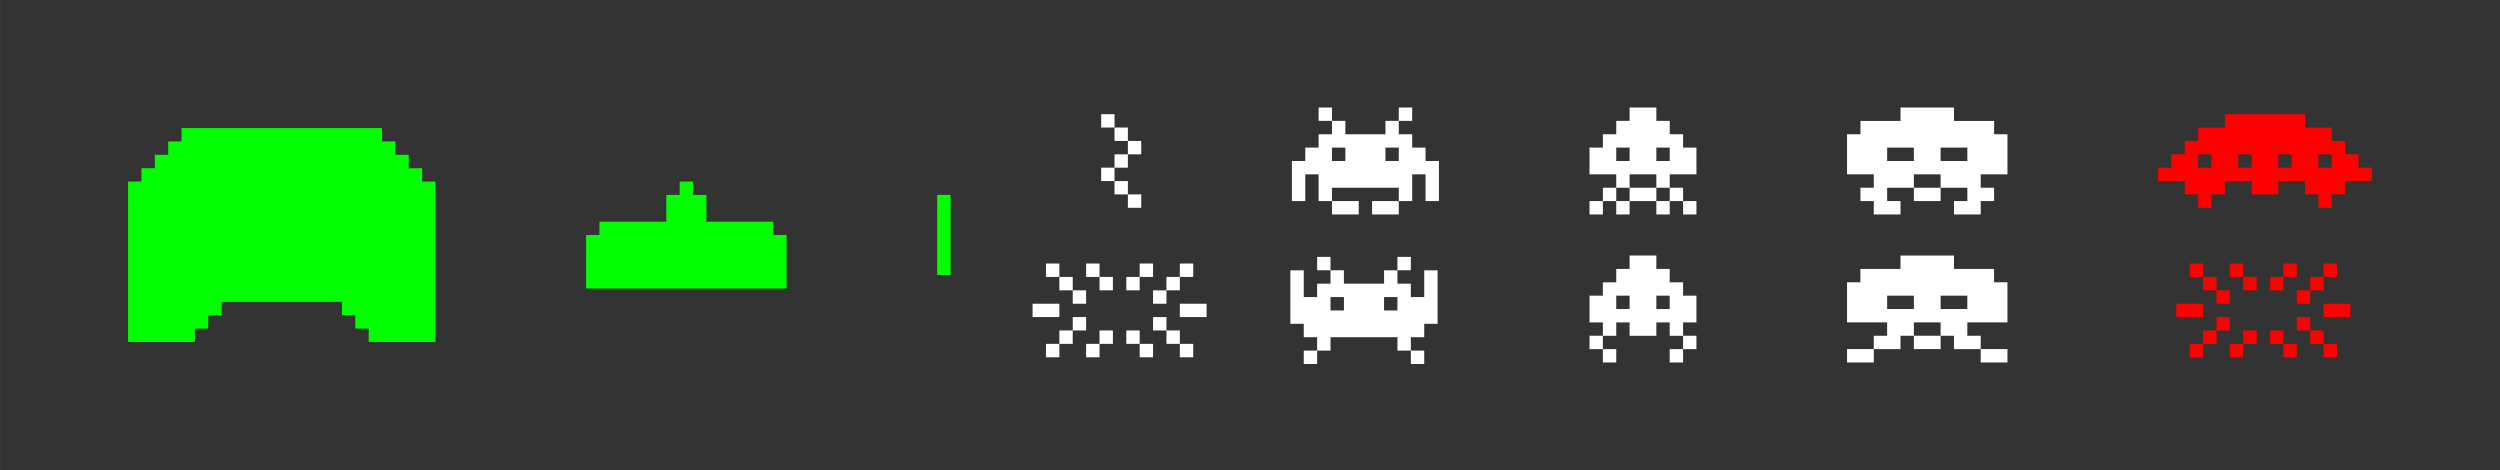 <?xml version="1.0" encoding="UTF-8" standalone="no"?>
<svg
   xmlns:dc="http://purl.org/dc/elements/1.1/"
   xmlns:cc="http://creativecommons.org/ns#"
   xmlns:rdf="http://www.w3.org/1999/02/22-rdf-syntax-ns#"
   xmlns:svg="http://www.w3.org/2000/svg"
   xmlns="http://www.w3.org/2000/svg"
   xmlns:sodipodi="http://sodipodi.sourceforge.net/DTD/sodipodi-0.dtd"
   xmlns:inkscape="http://www.inkscape.org/namespaces/inkscape"
   width="561.151"
   height="105.5"
   viewBox="0 0 148.471 27.914"
   version="1.1"
   id="svg8"
   inkscape:version="1.0.2 (1.0.2+r75+1)"
   sodipodi:docname="sprites.svg">
  <rect x="0" y="0" width="148.471" height="27.914" fill="#333333" stroke="none"/>
  <defs
     id="defs2" />
  <sodipodi:namedview
     id="base"
     pagecolor="#000000"
     bordercolor="#666666"
     borderopacity="1.0"
     inkscape:pageopacity="0"
     inkscape:pageshadow="2"
     inkscape:zoom="2.0000001"
     inkscape:cx="287.01469"
     inkscape:cy="58.874706"
     inkscape:document-units="px"
     inkscape:current-layer="layer1"
     inkscape:document-rotation="0"
     showgrid="false"
     units="px"
     inkscape:window-width="1366"
     inkscape:window-height="705"
     inkscape:window-x="0"
     inkscape:window-y="798"
     inkscape:window-maximized="1" />
  <g
     inkscape:label="Layer 1"
     inkscape:groupmode="layer"
     id="layer1"
     transform="translate(-1.718,-17.694)">
    <path
       id="bullet"
       style="color:#000000;font-style:normal;font-variant:normal;font-weight:normal;font-stretch:normal;font-size:medium;line-height:normal;font-family:sans-serif;font-variant-ligatures:normal;font-variant-position:normal;font-variant-caps:normal;font-variant-numeric:normal;font-variant-alternates:normal;font-variant-east-asian:normal;font-feature-settings:normal;font-variation-settings:normal;text-indent:0;text-align:start;text-decoration:none;text-decoration-line:none;text-decoration-style:solid;text-decoration-color:#000000;letter-spacing:normal;word-spacing:normal;text-transform:none;writing-mode:lr-tb;direction:ltr;text-orientation:mixed;dominant-baseline:auto;baseline-shift:baseline;text-anchor:start;white-space:normal;shape-padding:0;shape-margin:0;inline-size:0;clip-rule:nonzero;display:inline;overflow:visible;visibility:visible;opacity:1;isolation:auto;mix-blend-mode:normal;color-interpolation:sRGB;color-interpolation-filters:linearRGB;solid-color:#000000;solid-opacity:1;vector-effect:none;fill:#00ff00;fill-opacity:1;fill-rule:nonzero;stroke:none;stroke-width:1;stroke-linecap:butt;stroke-linejoin:miter;stroke-miterlimit:4;stroke-dasharray:none;stroke-dashoffset:0;stroke-opacity:1;color-rendering:auto;image-rendering:auto;shape-rendering:auto;text-rendering:auto;enable-background:accumulate;stop-color:#000000;stop-opacity:1"
       d="m 57.377,29.269 v 0.793 0.795 0.793 0.793 0.795 0.793 h 0.794 v -0.793 -0.795 -0.793 -0.793 -0.795 -0.793 z" />
    <path
       id="cannon"
       style="color:#000000;font-style:normal;font-variant:normal;font-weight:normal;font-stretch:normal;font-size:medium;line-height:normal;font-family:sans-serif;font-variant-ligatures:normal;font-variant-position:normal;font-variant-caps:normal;font-variant-numeric:normal;font-variant-alternates:normal;font-variant-east-asian:normal;font-feature-settings:normal;font-variation-settings:normal;text-indent:0;text-align:start;text-decoration:none;text-decoration-line:none;text-decoration-style:solid;text-decoration-color:#000000;letter-spacing:normal;word-spacing:normal;text-transform:none;writing-mode:lr-tb;direction:ltr;text-orientation:mixed;dominant-baseline:auto;baseline-shift:baseline;text-anchor:start;white-space:normal;shape-padding:0;shape-margin:0;inline-size:0;clip-rule:nonzero;display:inline;overflow:visible;visibility:visible;opacity:1;isolation:auto;mix-blend-mode:normal;color-interpolation:sRGB;color-interpolation-filters:linearRGB;solid-color:#000000;solid-opacity:1;vector-effect:none;fill:#00ff00;fill-opacity:1;fill-rule:nonzero;stroke:none;stroke-width:1;stroke-linecap:butt;stroke-linejoin:miter;stroke-miterlimit:4;stroke-dasharray:none;stroke-dashoffset:0;stroke-opacity:1;color-rendering:auto;image-rendering:auto;shape-rendering:auto;text-rendering:auto;enable-background:accumulate;stop-color:#000000;stop-opacity:1"
       d="m 42.082,28.476 v 0.795 h -0.795 v 0.793 0.795 h -0.793 -0.793 -0.795 -0.793 -0.795 v 0.793 h -0.793 v 0.793 0.795 0.793 0.795 h 0.793 0.795 0.793 0.795 0.793 0.793 0.795 0.793 0.795 0.793 0.793 0.795 0.793 0.795 0.793 v -0.795 -0.793 -0.795 -0.793 h -0.793 v -0.793 h -0.795 -0.793 -0.795 -0.793 -0.793 v -0.795 -0.793 h -0.795 v -0.795 z" />
    <path
       id="bunker"
       style="color:#000000;font-style:normal;font-variant:normal;font-weight:normal;font-stretch:normal;font-size:medium;line-height:normal;font-family:sans-serif;font-variant-ligatures:normal;font-variant-position:normal;font-variant-caps:normal;font-variant-numeric:normal;font-variant-alternates:normal;font-variant-east-asian:normal;font-feature-settings:normal;font-variation-settings:normal;text-indent:0;text-align:start;text-decoration:none;text-decoration-line:none;text-decoration-style:solid;text-decoration-color:#000000;letter-spacing:normal;word-spacing:normal;text-transform:none;writing-mode:lr-tb;direction:ltr;text-orientation:mixed;dominant-baseline:auto;baseline-shift:baseline;text-anchor:start;white-space:normal;shape-padding:0;shape-margin:0;inline-size:0;clip-rule:nonzero;display:inline;overflow:visible;visibility:visible;opacity:1;isolation:auto;mix-blend-mode:normal;color-interpolation:sRGB;color-interpolation-filters:linearRGB;solid-color:#000000;solid-opacity:1;vector-effect:none;fill:#00ff00;fill-opacity:1;fill-rule:nonzero;stroke:none;stroke-width:1;stroke-linecap:butt;stroke-linejoin:miter;stroke-miterlimit:4;stroke-dasharray:none;stroke-dashoffset:0;stroke-opacity:1;color-rendering:auto;image-rendering:auto;shape-rendering:auto;text-rendering:auto;enable-background:accumulate;stop-color:#000000;stop-opacity:1"
       d="m 12.498,25.301 v 0.793 h -0.793 v 0.795 h -0.793 v 0.793 H 10.117 V 28.475 H 9.324 v 0.795 0.793 0.795 0.793 0.793 0.795 0.793 0.795 0.793 0.793 0.795 0.793 h 0.793 0.795 0.793 0.793 0.795 v -0.793 h 0.793 V 36.413 H 14.881 v -0.793 h 0.793 0.793 0.795 0.793 0.795 0.793 0.793 0.795 0.793 v 0.793 h 0.795 v 0.795 h 0.793 v 0.793 h 0.793 0.795 0.793 0.795 0.793 V 37.208 36.413 35.62 34.827 34.032 33.239 32.444 31.651 30.858 30.063 29.27 28.475 h -0.793 v -0.793 h -0.795 v -0.793 h -0.793 V 26.093 H 24.405 V 25.301 H 23.612 22.819 22.024 21.231 20.436 19.643 18.85 18.055 17.262 16.467 15.674 14.881 14.086 13.293 Z" />
    <path
       id="octopus"
       style="color:#000000;font-style:normal;font-variant:normal;font-weight:normal;font-stretch:normal;font-size:medium;line-height:normal;font-family:sans-serif;font-variant-ligatures:normal;font-variant-position:normal;font-variant-caps:normal;font-variant-numeric:normal;font-variant-alternates:normal;font-variant-east-asian:normal;font-feature-settings:normal;font-variation-settings:normal;text-indent:0;text-align:start;text-decoration:none;text-decoration-line:none;text-decoration-style:solid;text-decoration-color:#000000;letter-spacing:normal;word-spacing:normal;text-transform:none;writing-mode:lr-tb;direction:ltr;text-orientation:mixed;dominant-baseline:auto;baseline-shift:baseline;text-anchor:start;white-space:normal;shape-padding:0;shape-margin:0;inline-size:0;clip-rule:nonzero;display:inline;overflow:visible;visibility:visible;isolation:auto;mix-blend-mode:normal;color-interpolation:sRGB;color-interpolation-filters:linearRGB;solid-color:#000000;solid-opacity:1;vector-effect:none;fill:#ffffff;fill-opacity:1;fill-rule:nonzero;stroke:none;stroke-width:1;stroke-linecap:butt;stroke-linejoin:miter;stroke-miterlimit:4;stroke-dasharray:none;stroke-dashoffset:0;stroke-opacity:1;color-rendering:auto;image-rendering:auto;shape-rendering:auto;text-rendering:auto;enable-background:accumulate;stop-color:#000000"
       d="m 114.588,24.08 v 0.795 h -0.795 -0.793 -0.793 v 0.793 h -0.795 v 0.793 0.795 0.793 h 0.795 0.793 v 0.795 h -0.793 v 0.793 h 0.793 V 30.43 h 0.793 0.795 v -0.793 h -0.795 v -0.793 h 0.795 0.793 V 28.049 h 0.795 0.793 v 0.795 h 0.793 0.795 v 0.793 h -0.795 V 30.43 h 0.795 0.793 v -0.793 h 0.795 v -0.793 h -0.795 V 28.049 h 0.795 0.793 V 27.256 26.461 25.668 h -0.793 v -0.793 h -0.795 -0.793 -0.795 V 24.08 h -0.793 -0.793 -0.795 z m 2.381,4.764 h -0.793 -0.795 v 0.793 h 0.795 0.793 z M 113.793,26.461 h 0.795 0.793 v 0.795 h -0.793 -0.795 z m 3.175,0 h 0.793 0.795 v 0.795 h -0.795 -0.793 z" />
    <path
       id="squid"
       style="color:#000000;font-style:normal;font-variant:normal;font-weight:normal;font-stretch:normal;font-size:medium;line-height:normal;font-family:sans-serif;font-variant-ligatures:normal;font-variant-position:normal;font-variant-caps:normal;font-variant-numeric:normal;font-variant-alternates:normal;font-variant-east-asian:normal;font-feature-settings:normal;font-variation-settings:normal;text-indent:0;text-align:start;text-decoration:none;text-decoration-line:none;text-decoration-style:solid;text-decoration-color:#000000;letter-spacing:normal;word-spacing:normal;text-transform:none;writing-mode:lr-tb;direction:ltr;text-orientation:mixed;dominant-baseline:auto;baseline-shift:baseline;text-anchor:start;white-space:normal;shape-padding:0;shape-margin:0;inline-size:0;clip-rule:nonzero;display:inline;overflow:visible;visibility:visible;isolation:auto;mix-blend-mode:normal;color-interpolation:sRGB;color-interpolation-filters:linearRGB;solid-color:#000000;solid-opacity:1;vector-effect:none;fill:#ffffff;fill-opacity:1;fill-rule:nonzero;stroke:none;stroke-width:1;stroke-linecap:butt;stroke-linejoin:miter;stroke-miterlimit:4;stroke-dasharray:none;stroke-dashoffset:0;stroke-opacity:1;color-rendering:auto;image-rendering:auto;shape-rendering:auto;text-rendering:auto;enable-background:accumulate;stop-color:#000000"
       d="m 98.498,24.08 v 0.793 H 97.705 v 0.795 h -0.793 v 0.793 h -0.795 v 0.793 0.795 h 0.795 0.793 v 0.793 h 0.793 v -0.793 h 0.795 0.793 v 0.793 h 0.795 v -0.793 h 0.793 0.793 v -0.795 -0.793 h -0.793 v -0.793 h -0.793 V 24.873 h -0.795 V 24.08 h -0.793 z m 2.383,4.762 v 0.795 h 0.793 v -0.795 z m 0.793,0.795 V 30.43 h 0.793 v -0.793 z m -0.793,0 h -0.795 V 30.43 h 0.795 z m -0.795,0 v -0.795 h -0.793 -0.795 v 0.795 h 0.795 z m -1.588,0 H 97.705 V 30.43 h 0.793 z m -0.793,0 v -0.795 h -0.793 v 0.795 z m -0.793,0 h -0.795 V 30.43 h 0.795 z m 0.793,-3.176 h 0.793 v 0.793 H 97.705 Z m 2.381,0 h 0.795 v 0.793 h -0.795 z" />
    <path
       id="crab"
       style="color:#000000;font-style:normal;font-variant:normal;font-weight:normal;font-stretch:normal;font-size:medium;line-height:normal;font-family:sans-serif;font-variant-ligatures:normal;font-variant-position:normal;font-variant-caps:normal;font-variant-numeric:normal;font-variant-alternates:normal;font-variant-east-asian:normal;font-feature-settings:normal;font-variation-settings:normal;text-indent:0;text-align:start;text-decoration:none;text-decoration-line:none;text-decoration-style:solid;text-decoration-color:#000000;letter-spacing:normal;word-spacing:normal;text-transform:none;writing-mode:lr-tb;direction:ltr;text-orientation:mixed;dominant-baseline:auto;baseline-shift:baseline;text-anchor:start;white-space:normal;shape-padding:0;shape-margin:0;inline-size:0;clip-rule:nonzero;display:inline;overflow:visible;visibility:visible;isolation:auto;mix-blend-mode:normal;color-interpolation:sRGB;color-interpolation-filters:linearRGB;solid-color:#000000;solid-opacity:1;vector-effect:none;fill:#ffffff;fill-opacity:1;fill-rule:nonzero;stroke:none;stroke-width:1;stroke-linecap:butt;stroke-linejoin:miter;stroke-miterlimit:4;stroke-dasharray:none;stroke-dashoffset:0;stroke-opacity:1;color-rendering:auto;image-rendering:auto;shape-rendering:auto;text-rendering:auto;enable-background:accumulate;stop-color:#000000"
       d="m 80.029,24.08 v 0.793 h 0.793 v -0.793 z m 0.793,0.793 v 0.795 h -0.793 v 0.793 H 79.236 v 0.793 h -0.795 v 0.795 0.793 0.795 h 0.795 v -0.795 -0.793 h 0.793 v 0.793 0.795 h 0.793 v -0.795 h 0.795 0.793 0.795 0.793 0.793 v 0.795 h 0.795 v -0.795 -0.793 h 0.793 v 0.793 0.795 h 0.795 v -0.795 -0.793 -0.795 h -0.795 v -0.793 h -0.793 v -0.793 h -0.795 V 24.873 h -0.793 v 0.795 h -0.793 -0.795 -0.793 V 24.873 Z m 3.968,0 h 0.795 v -0.793 h -0.795 z m 0,4.764 H 83.997 83.204 V 30.43 h 0.793 0.793 z m -3.968,0 V 30.43 h 0.795 0.793 v -0.793 h -0.793 z m 0,-3.176 h 0.795 v 0.793 h -0.795 z m 3.175,0 h 0.793 v 0.793 h -0.793 z" />
    <path
       id="ray"
       style="color:#000000;font-style:normal;font-variant:normal;font-weight:normal;font-stretch:normal;font-size:medium;line-height:normal;font-family:sans-serif;font-variant-ligatures:normal;font-variant-position:normal;font-variant-caps:normal;font-variant-numeric:normal;font-variant-alternates:normal;font-variant-east-asian:normal;font-feature-settings:normal;font-variation-settings:normal;text-indent:0;text-align:start;text-decoration:none;text-decoration-line:none;text-decoration-style:solid;text-decoration-color:#000000;letter-spacing:normal;word-spacing:normal;text-transform:none;writing-mode:lr-tb;direction:ltr;text-orientation:mixed;dominant-baseline:auto;baseline-shift:baseline;text-anchor:start;white-space:normal;shape-padding:0;shape-margin:0;inline-size:0;clip-rule:nonzero;display:inline;overflow:visible;visibility:visible;isolation:auto;mix-blend-mode:normal;color-interpolation:sRGB;color-interpolation-filters:linearRGB;solid-color:#000000;solid-opacity:1;vector-effect:none;fill:#ffffff;fill-opacity:1;fill-rule:nonzero;stroke:none;stroke-width:1;stroke-linecap:butt;stroke-linejoin:miter;stroke-miterlimit:4;stroke-dasharray:none;stroke-dashoffset:0;stroke-opacity:1;color-rendering:auto;image-rendering:auto;shape-rendering:auto;text-rendering:auto;enable-background:accumulate;stop-color:#000000"
       d="m 67.115,24.477 v 0.793 h 0.793 v -0.793 z m 0.793,0.793 v 0.795 h 0.793 V 25.27 Z m 0.793,0.795 v 0.793 h 0.795 v -0.793 z m 0,0.793 h -0.793 v 0.793 h 0.793 z m -0.793,0.793 h -0.793 v 0.795 h 0.793 z m 0,0.795 v 0.793 h 0.793 v -0.793 z m 0.793,0.793 v 0.795 h 0.795 V 29.239 Z" />
    <path
       id="ufo"
       style="color:#000000;font-style:normal;font-variant:normal;font-weight:normal;font-stretch:normal;font-size:medium;line-height:normal;font-family:sans-serif;font-variant-ligatures:normal;font-variant-position:normal;font-variant-caps:normal;font-variant-numeric:normal;font-variant-alternates:normal;font-variant-east-asian:normal;font-feature-settings:normal;font-variation-settings:normal;text-indent:0;text-align:start;text-decoration:none;text-decoration-line:none;text-decoration-style:solid;text-decoration-color:#000000;letter-spacing:normal;word-spacing:normal;text-transform:none;writing-mode:lr-tb;direction:ltr;text-orientation:mixed;dominant-baseline:auto;baseline-shift:baseline;text-anchor:start;white-space:normal;shape-padding:0;shape-margin:0;inline-size:0;clip-rule:nonzero;display:inline;overflow:visible;visibility:visible;isolation:auto;mix-blend-mode:normal;color-interpolation:sRGB;color-interpolation-filters:linearRGB;solid-color:#000000;solid-opacity:1;vector-effect:none;fill:#ff0000;fill-opacity:1;fill-rule:nonzero;stroke:none;stroke-width:1;stroke-linecap:butt;stroke-linejoin:miter;stroke-miterlimit:4;stroke-dasharray:none;stroke-dashoffset:0;stroke-opacity:1;color-rendering:auto;image-rendering:auto;shape-rendering:auto;text-rendering:auto;enable-background:accumulate;stop-color:#000000"
       d="m 133.851,24.477 v 0.793 h -0.795 -0.793 v 0.795 h -0.793 v 0.793 h -0.795 v 0.793 h -0.793 v 0.795 h 0.793 0.795 v 0.793 h 0.793 v 0.795 h 0.793 v -0.795 h 0.795 v -0.793 h 0.793 0.795 v 0.793 h 0.793 0.793 v -0.793 h 0.795 0.793 v 0.793 h 0.795 v 0.795 h 0.793 v -0.795 h 0.793 v -0.793 h 0.795 0.793 v -0.795 h -0.793 v -0.793 h -0.795 v -0.793 h -0.793 v -0.795 h -0.793 -0.795 v -0.793 h -0.793 -0.795 -0.793 -0.793 -0.795 z m -1.588,2.381 h 0.793 v 0.793 h -0.793 z m 2.381,0 h 0.795 v 0.793 h -0.795 z m 2.381,0 h 0.795 v 0.793 h -0.795 z m 2.383,0 h 0.793 v 0.793 h -0.793 z" />
    <g
       id="squid_alt"
       transform="translate(135.25,13.688)">
      <path
         id="path28-3-6-9-7-4-67-6-4-6"
         style="color:#000000;font-style:normal;font-variant:normal;font-weight:normal;font-stretch:normal;font-size:medium;line-height:normal;font-family:sans-serif;font-variant-ligatures:normal;font-variant-position:normal;font-variant-caps:normal;font-variant-numeric:normal;font-variant-alternates:normal;font-variant-east-asian:normal;font-feature-settings:normal;font-variation-settings:normal;text-indent:0;text-align:start;text-decoration:none;text-decoration-line:none;text-decoration-style:solid;text-decoration-color:#000000;letter-spacing:normal;word-spacing:normal;text-transform:none;writing-mode:lr-tb;direction:ltr;text-orientation:mixed;dominant-baseline:auto;baseline-shift:baseline;text-anchor:start;white-space:normal;shape-padding:0;shape-margin:0;inline-size:0;clip-rule:nonzero;display:inline;overflow:visible;visibility:visible;opacity:1;isolation:auto;mix-blend-mode:normal;color-interpolation:sRGB;color-interpolation-filters:linearRGB;solid-color:#000000;solid-opacity:1;vector-effect:none;fill:#ffffff;fill-opacity:1;fill-rule:nonzero;stroke:none;stroke-width:1;stroke-linecap:butt;stroke-linejoin:miter;stroke-miterlimit:4;stroke-dasharray:none;stroke-dashoffset:0;stroke-opacity:1;color-rendering:auto;image-rendering:auto;shape-rendering:auto;text-rendering:auto;enable-background:accumulate;stop-color:#000000;stop-opacity:1"
         d="m -36.752,19.184 v 0.795 h -0.793 v 0.793 h -0.795 v 0.795 h -0.793 v 0.793 0.793 h 0.793 v 0.795 h 0.795 v -0.795 h 0.793 v 0.795 h 0.793 0.795 v -0.795 h 0.793 v 0.795 h 0.795 v -0.795 h 0.793 v -0.793 -0.793 h -0.793 v -0.795 h -0.795 v -0.793 h -0.793 V 19.184 h -0.795 z m 3.176,4.762 v 0.793 h 0.793 v -0.793 z m 0,0.793 h -0.795 v 0.795 h 0.795 z m -4.764,-0.793 h -0.793 v 0.793 h 0.793 z m 0,0.793 v 0.795 h 0.795 v -0.795 z m 0.795,-3.173 h 0.793 v 0.793 h -0.793 z m 2.381,0 h 0.793 v 0.793 h -0.793 z" />
    </g>
    <g
       id="crab_alt"
       transform="matrix(1,0,0,1,132.179,13.692)"
       style="stroke-width:1">
      <path
         id="path28-3-3-7-3"
         style="color:#000000;font-style:normal;font-variant:normal;font-weight:normal;font-stretch:normal;font-size:medium;line-height:normal;font-family:sans-serif;font-variant-ligatures:normal;font-variant-position:normal;font-variant-caps:normal;font-variant-numeric:normal;font-variant-alternates:normal;font-variant-east-asian:normal;font-feature-settings:normal;font-variation-settings:normal;text-indent:0;text-align:start;text-decoration:none;text-decoration-line:none;text-decoration-style:solid;text-decoration-color:#000000;letter-spacing:normal;word-spacing:normal;text-transform:none;writing-mode:lr-tb;direction:ltr;text-orientation:mixed;dominant-baseline:auto;baseline-shift:baseline;text-anchor:start;white-space:normal;shape-padding:0;shape-margin:0;inline-size:0;clip-rule:nonzero;display:inline;overflow:visible;visibility:visible;opacity:1;isolation:auto;mix-blend-mode:normal;color-interpolation:sRGB;color-interpolation-filters:linearRGB;solid-color:#000000;solid-opacity:1;vector-effect:none;fill:#ffffff;fill-opacity:1;fill-rule:nonzero;stroke:none;stroke-width:3.78;stroke-linecap:butt;stroke-linejoin:miter;stroke-miterlimit:4;stroke-dasharray:none;stroke-dashoffset:0;stroke-opacity:1;color-rendering:auto;image-rendering:auto;shape-rendering:auto;text-rendering:auto;enable-background:accumulate;stop-color:#000000;stop-opacity:1"
         d="m -197.127,181.498 v 3.004 h 2.998 v -3.004 z m 2.998,3.004 V 187.5 h -2.998 v 3.004 h -2.996 V 187.5 184.502 h -3.004 v 2.998 3.004 2.996 2.998 h 3.004 v 3.004 h 2.996 V 202.5 h 2.998 v -2.998 h 3.004 2.998 3.004 2.996 2.998 V 202.5 h 3.004 v -2.998 h 2.998 v -3.004 h 3.004 V 193.5 190.504 187.5 184.502 h -3.004 V 187.5 190.504 H -176.125 V 187.5 h -3.004 v -2.998 h -2.998 V 187.5 h -2.996 -3.004 -2.998 v -2.998 z m 15,0 h 3.004 v -3.004 h -3.004 z M -176.125,202.5 v 3.004 h 2.998 V 202.5 Z m -21.002,0 h -2.996 v 3.004 h 2.996 z m 2.998,-11.996 h 3.004 V 193.5 h -3.004 z m 12.002,0 h 2.998 V 193.5 h -2.998 z"
         transform="matrix(0.265,0,0,0.265,0,-28.838)" />
    </g>
    <g
       id="octopus_alt"
       transform="translate(140.58,13.687)">
      <path
         id="path28-3-6-9-7-4-59-76-4-8-3-6-3"
         style="color:#000000;font-style:normal;font-variant:normal;font-weight:normal;font-stretch:normal;font-size:medium;line-height:normal;font-family:sans-serif;font-variant-ligatures:normal;font-variant-position:normal;font-variant-caps:normal;font-variant-numeric:normal;font-variant-alternates:normal;font-variant-east-asian:normal;font-feature-settings:normal;font-variation-settings:normal;text-indent:0;text-align:start;text-decoration:none;text-decoration-line:none;text-decoration-style:solid;text-decoration-color:#000000;letter-spacing:normal;word-spacing:normal;text-transform:none;writing-mode:lr-tb;direction:ltr;text-orientation:mixed;dominant-baseline:auto;baseline-shift:baseline;text-anchor:start;white-space:normal;shape-padding:0;shape-margin:0;inline-size:0;clip-rule:nonzero;display:inline;overflow:visible;visibility:visible;opacity:1;isolation:auto;mix-blend-mode:normal;color-interpolation:sRGB;color-interpolation-filters:linearRGB;solid-color:#000000;solid-opacity:1;vector-effect:none;fill:#ffffff;fill-opacity:1;fill-rule:nonzero;stroke:none;stroke-width:1;stroke-linecap:butt;stroke-linejoin:miter;stroke-miterlimit:4;stroke-dasharray:none;stroke-dashoffset:0;stroke-opacity:1;color-rendering:auto;image-rendering:auto;shape-rendering:auto;text-rendering:auto;enable-background:accumulate;stop-color:#000000;stop-opacity:1"
         d="m -25.994,19.184 v 0.795 h -0.793 -0.793 -0.795 v 0.793 h -0.793 v 0.795 0.793 0.793 h 0.793 0.795 0.793 v 0.795 h -0.793 v 0.793 h 0.793 0.793 v -0.793 h 0.795 v -0.795 h 0.793 0.795 v 0.795 h 0.793 v 0.793 h 0.793 0.795 v -0.793 h -0.795 v -0.795 h 0.795 0.793 0.795 v -0.793 -0.793 -0.795 h -0.795 v -0.793 h -0.793 -0.795 -0.793 v -0.795 h -0.793 -0.795 -0.793 z m 4.764,5.555 v 0.795 h 0.793 0.795 v -0.795 h -0.795 z m -2.381,-0.793 h -0.795 -0.793 v 0.793 h 0.793 0.795 z m -3.969,0.793 h -0.795 -0.793 v 0.795 h 0.793 0.795 z m 0.793,-3.173 h 0.793 0.795 v 0.793 h -0.795 -0.793 z m 3.176,0 h 0.793 0.793 v 0.793 h -0.793 -0.793 z" />
    </g>
    <g
       id="alien_explosion"
       transform="matrix(1,0,0,1,117.686,14.086)"
       style="stroke-width:1">
      <path
         id="path28-3-6-7-6-1-0-7-8"
         style="color:#000000;font-style:normal;font-variant:normal;font-weight:normal;font-stretch:normal;font-size:medium;line-height:normal;font-family:sans-serif;font-variant-ligatures:normal;font-variant-position:normal;font-variant-caps:normal;font-variant-numeric:normal;font-variant-alternates:normal;font-variant-east-asian:normal;font-feature-settings:normal;font-variation-settings:normal;text-indent:0;text-align:start;text-decoration:none;text-decoration-line:none;text-decoration-style:solid;text-decoration-color:#000000;letter-spacing:normal;word-spacing:normal;text-transform:none;writing-mode:lr-tb;direction:ltr;text-orientation:mixed;dominant-baseline:auto;baseline-shift:baseline;text-anchor:start;white-space:normal;shape-padding:0;shape-margin:0;inline-size:0;clip-rule:nonzero;display:inline;overflow:visible;visibility:visible;opacity:1;isolation:auto;mix-blend-mode:normal;color-interpolation:sRGB;color-interpolation-filters:linearRGB;solid-color:#000000;solid-opacity:1;vector-effect:none;fill:#ffffff;fill-opacity:1;fill-rule:nonzero;stroke:none;stroke-width:3.78;stroke-linecap:butt;stroke-linejoin:miter;stroke-miterlimit:4;stroke-dasharray:none;stroke-dashoffset:0;stroke-opacity:1;color-rendering:auto;image-rendering:auto;shape-rendering:auto;text-rendering:auto;enable-background:accumulate;stop-color:#000000;stop-opacity:1"
         d="m -254.988,182.998 v 3.004 h 3.004 v -3.004 z m 3.004,3.004 V 189 h 2.996 v -2.998 z m 2.996,2.998 v 3.004 h 2.998 V 189 Z m 2.998,-6.002 v 3.004 h 3.004 v -3.004 z m 3.004,3.004 V 189 h 2.998 v -2.998 z m 8.998,-3.004 v 3.004 h 2.998 v -3.004 z m 0,3.004 h -2.996 V 189 h 2.996 z m 9,-3.004 v 3.004 h 3.004 v -3.004 z m 0,3.004 h -2.998 V 189 h 2.998 z M -227.986,189 h -3.004 v 3.004 h 3.004 z m -30,3.004 V 195 h 2.998 3.004 v -2.996 h -3.004 z m 32.998,0 V 195 h 3.004 2.996 v -2.996 h -2.996 z m -24,2.996 v 2.998 h 2.998 V 195 Z m 0,2.998 h -2.996 v 3.004 h 2.996 z m -2.996,3.004 h -3.004 V 204 h 3.004 z M -230.99,195 v 2.998 h 3.004 V 195 Z m 3.004,2.998 v 3.004 h 2.998 v -3.004 z m 2.998,3.004 V 204 h 3.004 v -2.998 z m -17.998,-3.004 v 3.004 h 2.998 v -3.004 z m 0,3.004 h -3.004 V 204 h 3.004 z m 6.002,-3.004 v 3.004 h 2.996 v -3.004 z m 2.996,3.004 V 204 h 2.998 v -2.998 z"
         transform="matrix(0.265,0,0,0.265,13.722,-29.235)" />
    </g>
    <g
       id="ufo_explosion"
       transform="matrix(1,0,0,1,185.613,14.086)"
       style="fill:#ff0000;stroke-width:1">
      <path
         id="path28-3-6-7-6-1-0-7-8-6"
         style="color:#000000;font-style:normal;font-variant:normal;font-weight:normal;font-stretch:normal;font-size:medium;line-height:normal;font-family:sans-serif;font-variant-ligatures:normal;font-variant-position:normal;font-variant-caps:normal;font-variant-numeric:normal;font-variant-alternates:normal;font-variant-east-asian:normal;font-feature-settings:normal;font-variation-settings:normal;text-indent:0;text-align:start;text-decoration:none;text-decoration-line:none;text-decoration-style:solid;text-decoration-color:#000000;letter-spacing:normal;word-spacing:normal;text-transform:none;writing-mode:lr-tb;direction:ltr;text-orientation:mixed;dominant-baseline:auto;baseline-shift:baseline;text-anchor:start;white-space:normal;shape-padding:0;shape-margin:0;inline-size:0;clip-rule:nonzero;display:inline;overflow:visible;visibility:visible;opacity:1;isolation:auto;mix-blend-mode:normal;color-interpolation:sRGB;color-interpolation-filters:linearRGB;solid-color:#000000;solid-opacity:1;vector-effect:none;fill:#ff0000;fill-opacity:1;fill-rule:nonzero;stroke:none;stroke-width:3.78;stroke-linecap:butt;stroke-linejoin:miter;stroke-miterlimit:4;stroke-dasharray:none;stroke-dashoffset:0;stroke-opacity:1;color-rendering:auto;image-rendering:auto;shape-rendering:auto;text-rendering:auto;enable-background:accumulate;stop-color:#000000;stop-opacity:1"
         d="m -254.988,182.998 v 3.004 h 3.004 v -3.004 z m 3.004,3.004 V 189 h 2.996 v -2.998 z m 2.996,2.998 v 3.004 h 2.998 V 189 Z m 2.998,-6.002 v 3.004 h 3.004 v -3.004 z m 3.004,3.004 V 189 h 2.998 v -2.998 z m 8.998,-3.004 v 3.004 h 2.998 v -3.004 z m 0,3.004 h -2.996 V 189 h 2.996 z m 9,-3.004 v 3.004 h 3.004 v -3.004 z m 0,3.004 h -2.998 V 189 h 2.998 z M -227.986,189 h -3.004 v 3.004 h 3.004 z m -30,3.004 V 195 h 2.998 3.004 v -2.996 h -3.004 z m 32.998,0 V 195 h 3.004 2.996 v -2.996 h -2.996 z m -24,2.996 v 2.998 h 2.998 V 195 Z m 0,2.998 h -2.996 v 3.004 h 2.996 z m -2.996,3.004 h -3.004 V 204 h 3.004 z M -230.99,195 v 2.998 h 3.004 V 195 Z m 3.004,2.998 v 3.004 h 2.998 v -3.004 z m 2.998,3.004 V 204 h 3.004 v -2.998 z m -17.998,-3.004 v 3.004 h 2.998 v -3.004 z m 0,3.004 h -3.004 V 204 h 3.004 z m 6.002,-3.004 v 3.004 h 2.996 v -3.004 z m 2.996,3.004 V 204 h 2.998 v -2.998 z"
         transform="matrix(0.265,0,0,0.265,13.722,-29.235)" />
    </g>
  </g>
</svg>
